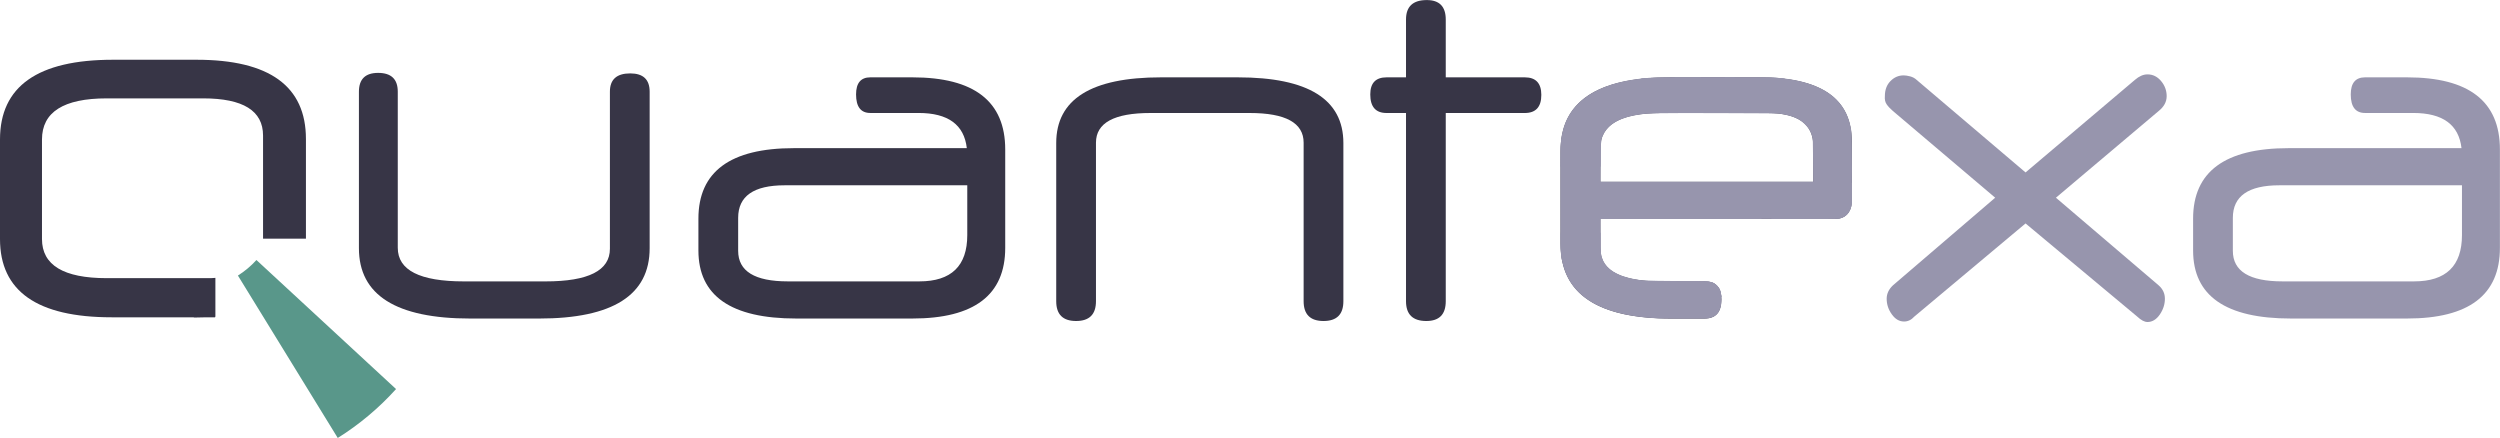 <svg width="137" height="24" viewBox="0 0 137 24" fill="none" xmlns="http://www.w3.org/2000/svg">
<path d="M11.952 2.891C11.952 0.964 10.437 -8.60055e-08 7.406 -8.60055e-08H4.583C1.528 -8.60055e-08 -8.98008e-09 0.964 -8.98008e-09 2.891V9.325C-8.98008e-09 9.841 0.263 10.099 0.789 10.099C1.328 10.099 1.597 9.841 1.597 9.327V2.908C1.597 1.987 2.503 1.527 4.314 1.527H7.674C9.437 1.527 10.318 1.974 10.318 2.867V9.327C10.318 9.828 10.597 10.078 11.153 10.078C11.686 10.078 11.952 9.827 11.952 9.325V2.891Z" transform="translate(19.669 17.456) scale(1.333 -1.333)" fill="#373546"/>
<path d="M11.053 5.477H3.547C2.272 5.477 1.634 5.031 1.634 4.14V2.783C1.634 1.945 2.315 1.527 3.676 1.527H9.085C10.397 1.527 11.053 2.162 11.053 3.431V5.477ZM12.613 2.905C12.613 0.968 11.34 3.16862e-08 8.795 3.16862e-08H4.021C1.34 3.16862e-08 -2.42462e-07 0.932 -2.42462e-07 2.797V4.105C-2.42462e-07 6.038 1.31 7.004 3.929 7.004H11.034C10.924 7.968 10.263 8.45 9.051 8.45H7.068C6.677 8.45 6.481 8.704 6.481 9.213C6.481 9.681 6.677 9.915 7.068 9.915H8.795C11.34 9.915 12.613 8.926 12.613 6.949V2.905Z" transform="translate(38.273 17.455) scale(1.333 -1.333)" fill="#373546"/>
<path d="M11.805 0.813C11.805 0.271 11.533 -2.82913e-09 10.989 -2.82913e-09C10.444 -2.82913e-09 10.171 0.271 10.171 0.814V7.33C10.171 8.144 9.432 8.551 7.955 8.551H3.869C2.379 8.551 1.634 8.144 1.634 7.33V0.814C1.634 0.271 1.362 -2.82913e-09 0.817 -2.82913e-09C0.272 -2.82913e-09 1.52661e-07 0.271 1.52661e-07 0.813V7.315C1.52661e-07 9.116 1.436 10.017 4.308 10.017H7.461C10.357 10.017 11.805 9.116 11.805 7.315V0.813Z" transform="translate(57.881 17.591) scale(1.333 -1.333)" fill="#373546"/>
<path d="M3.103 8.551V0.814C3.103 0.271 2.837 -6.33725e-08 2.304 -6.33725e-08C1.747 -6.33725e-08 1.469 0.271 1.469 0.814V8.551H0.671C0.223 8.551 9.65359e-08 8.805 9.65359e-08 9.314C9.65359e-08 9.783 0.223 10.017 0.671 10.017H1.469V12.394C1.469 12.927 1.753 13.194 2.323 13.194C2.843 13.194 3.103 12.927 3.103 12.394V10.017H6.352C6.805 10.017 7.032 9.776 7.032 9.295C7.032 8.799 6.805 8.551 6.352 8.551H3.103Z" transform="translate(75.091 17.591) scale(1.333 -1.333)" fill="#373546"/>
<path d="M1.634 5.62H10.392V7.096C10.392 7.998 9.761 8.45 8.501 8.45H4.131C2.466 8.45 1.634 7.971 1.634 7.014V5.62ZM11.97 4.904C11.97 4.363 11.725 4.093 11.236 4.093H1.634V2.86C1.634 1.972 2.466 1.527 4.131 1.527H5.912C6.377 1.527 6.61 1.279 6.61 0.784C6.61 0.261 6.377 -2.35384e-07 5.912 -2.35384e-07H4.553C1.518 -2.35384e-07 7.85757e-09 1.023 7.85757e-09 3.068V6.888C7.85757e-09 8.906 1.499 9.915 4.498 9.915H8.17C10.704 9.915 11.97 9.036 11.97 7.278V4.904Z" transform="translate(85.519 17.456) scale(1.333 -1.333)" fill="#373546"/>
<path d="M5.786 6.149L10.284 9.956C10.456 10.105 10.627 10.18 10.799 10.18C11.019 10.18 11.205 10.089 11.359 9.905C11.512 9.722 11.588 9.515 11.588 9.284C11.588 9.053 11.478 8.85 11.258 8.674L7.035 5.11L11.258 1.507C11.429 1.357 11.515 1.174 11.515 0.957C11.515 0.726 11.444 0.509 11.304 0.305C11.163 0.102 10.994 2.12751e-07 10.799 2.12751e-07C10.676 2.12751e-07 10.535 0.075 10.376 0.224L5.786 4.052L1.215 0.224C1.092 0.088 0.951 0.02 0.792 0.02C0.596 0.02 0.428 0.119 0.288 0.316C0.147 0.512 0.077 0.726 0.077 0.957C0.077 1.161 0.162 1.344 0.334 1.507L4.538 5.11L0.334 8.674C0.224 8.768 0.138 8.86 0.077 8.948C0.015 9.036 -0.009 9.149 0.003 9.284C0.003 9.542 0.079 9.749 0.233 9.905C0.386 10.061 0.566 10.139 0.774 10.139C0.848 10.139 0.936 10.126 1.04 10.099C1.144 10.072 1.233 10.024 1.306 9.956L5.786 6.149Z" transform="translate(103.287 17.646) scale(1.333 -1.333)" fill="#9795AD"/>
<path d="M11.053 5.477H3.547C2.272 5.477 1.634 5.031 1.634 4.14V2.783C1.634 1.945 2.315 1.527 3.676 1.527H9.085C10.397 1.527 11.053 2.162 11.053 3.431V5.477ZM12.613 2.905C12.613 0.968 11.34 3.16862e-08 8.794 3.16862e-08H4.021C1.34 3.16862e-08 -2.42462e-07 0.932 -2.42462e-07 2.797V4.105C-2.42462e-07 6.038 1.31 7.004 3.929 7.004H11.034C10.924 7.968 10.263 8.45 9.051 8.45H7.069C6.677 8.45 6.481 8.704 6.481 9.213C6.481 9.681 6.677 9.915 7.069 9.915H8.794C11.34 9.915 12.613 8.926 12.613 6.949V2.905Z" transform="translate(120.182 17.455) scale(1.333 -1.333)" fill="#9795AD"/>
<path d="M10.814 3.241H12.577V5.553H10.814V3.241ZM4.645 10.597C1.549 10.597 -1.83912e-08 9.504 -1.83912e-08 7.318V3.226C-1.83912e-08 1.081 1.53 0.009 4.59 0.009H6.184H6.516H8.842V1.618H6.516H6.184H4.388C2.613 1.618 1.726 2.154 1.726 3.226V7.318C1.726 8.445 2.613 9.009 4.388 9.009H8.354C9.994 9.009 10.814 8.5 10.814 7.481V4.907H12.577V7.339C12.577 9.51 11.077 10.597 8.079 10.597H4.645ZM8.06 -1.52094e-07C8.339 -1.52094e-07 8.601 0.012 8.855 0.031V1.63C8.692 1.616 8.52 1.608 8.336 1.608H7.968V-1.52094e-07H8.06Z" transform="translate(0 17.4) scale(1.333 -1.333)" fill="#373546"/>
<path fill-rule="evenodd" clip-rule="evenodd" d="M6.501 2.01C5.798 1.232 4.991 0.554 4.104 -4.97927e-08L-1.21231e-07 6.676C0.282 6.854 0.538 7.069 0.761 7.315L6.501 2.01Z" transform="translate(13.038 24) scale(1.333 -1.333)" fill="#59978A"/>
<path d="M5.409 13.214C3.965 13.145 2.895 12.917 2.037 12.498C0.841 11.913 0.188 11.002 0.031 9.7C0.006 9.5 0.001 8.908 5.21524e-05 6.596C-0.001 3.656 0.002 3.533 0.087 3.106C0.409 1.486 1.73 0.473 3.971 0.129C4.749 0.009 4.665 0.012 8.173 0.002C10.515 -0.004 11.528 0.001 11.79 0.019C13.293 0.124 14.427 0.528 15.107 1.202C15.569 1.661 15.837 2.223 15.944 2.959C15.986 3.243 15.985 6.86 15.943 7.043C15.855 7.429 15.631 7.666 15.283 7.74C15.201 7.757 13.375 7.764 8.684 7.764H2.197L2.198 8.673C2.198 9.7 2.206 9.771 2.345 10.055C2.58 10.537 3.111 10.863 3.934 11.034C4.461 11.143 4.559 11.148 6.391 11.163C8.268 11.179 8.226 11.176 8.438 11.301C8.564 11.376 8.696 11.531 8.746 11.666C8.808 11.833 8.841 12.096 8.825 12.293C8.781 12.834 8.579 13.107 8.154 13.197C8.04 13.222 7.769 13.227 6.775 13.224C6.094 13.222 5.479 13.217 5.409 13.214H5.409ZM13.844 4.564C13.837 3.453 13.835 3.401 13.79 3.24C13.714 2.966 13.609 2.786 13.402 2.578C13.093 2.268 12.733 2.113 12.072 2.004C11.877 1.972 11.509 1.968 8.653 1.961C5.403 1.952 4.876 1.961 4.37 2.032C3.311 2.18 2.639 2.545 2.357 3.128C2.209 3.431 2.211 3.42 2.203 4.628L2.195 5.72H8.023H13.851L13.844 4.564Z" transform="translate(85.513 4.238)" fill="#9795AD"/>
<path d="M0 1.45C0.001 1.404 0.001 1.289 0.002 1.195C0.002 1.101 0.004 0.917 0.004 0.787C0.005 0.657 0.006 0.536 0.006 0.517C0.01 0.427 0.013 0.36 0.019 0.283C0.021 0.258 0.023 0.234 0.023 0.228C0.028 0.15 0.035 0.064 0.041 0.016C0.042 0.009 0.043 0.002 0.043 0.001C0.043 0 0.244 5.19147e-07 1.138 5.19147e-07H2.233V0.066C2.233 0.125 2.233 0.135 2.231 0.15C2.218 0.247 2.211 0.396 2.208 0.655C2.205 0.782 2.201 1.393 2.201 1.504V1.534H1.1H1.78452e-06L0 1.45L0 1.45Z" transform="translate(85.514 7.595)" fill="#9795AD"/>
<path d="M2.34488e-06 0.379V0.067L0.035 0.063C0.119 0.054 0.219 0.046 0.308 0.041C0.32 0.04 0.333 0.039 0.338 0.039C0.37 0.037 0.505 0.031 0.586 0.029C0.616 0.028 0.649 0.026 0.66 0.026C0.692 0.024 0.763 0.02 0.814 0.018C0.967 0.01 1.084 0.007 1.294 0.002C1.335 0.001 1.664 0.001 2.314 0L3.272 1.3033e-07V0.345V0.691H1.636H2.34488e-06V0.379Z" transform="translate(89.943 4.234)" fill="#9795AD"/>
<path d="M7.87373e-07 0.319V6.88406e-08L1.01 6.85875e-06C1.614 1.10119e-05 2.048 0 2.091 0.001C2.198 0.003 2.33 0.006 2.399 0.009C2.414 0.01 2.448 0.011 2.474 0.012C2.667 0.016 2.716 0.018 2.799 0.024C2.946 0.034 3.107 0.049 3.255 0.067L3.272 0.069L3.272 0.354L3.272 0.638H1.636H7.87373e-07V0.319Z" transform="translate(94.529 4.235)" fill="#9795AD"/>
<path d="M3.98859e-06 0.395V-2.03878e-08H1.636H3.272V0.395V0.79H1.636H3.98859e-06V0.395Z" transform="translate(91.784 4.234)" fill="#9795AD"/>
<path d="M4.4886e-06 0.767V5.20089e-07H1.09H2.181V0.034C2.181 0.083 2.178 0.303 2.177 0.412C2.176 0.462 2.175 0.609 2.175 0.737C2.174 0.872 2.173 0.98 2.173 0.994C2.171 1.029 2.169 1.053 2.167 1.079C2.162 1.134 2.161 1.145 2.159 1.176C2.156 1.238 2.154 1.251 2.145 1.289C2.125 1.37 2.099 1.442 2.065 1.513L2.055 1.534H1.028H0L4.4886e-06 0.767Z" transform="translate(99.305 10.02)" fill="#9795AD"/>
<path d="M0 0.95V-2.29952e-07H2.209H4.417L4.415 0.152C4.414 0.236 4.413 0.443 4.412 0.613C4.41 0.783 4.408 0.935 4.407 0.953C4.406 0.97 4.403 1.002 4.401 1.023C4.4 1.045 4.397 1.08 4.396 1.102C4.392 1.154 4.39 1.173 4.381 1.206C4.346 1.351 4.291 1.471 4.214 1.575C4.103 1.723 3.952 1.821 3.76 1.869C3.736 1.875 3.719 1.878 3.693 1.88C3.674 1.881 3.641 1.884 3.62 1.887C3.548 1.895 3.526 1.896 3.399 1.897C3.329 1.898 2.536 1.898 1.636 1.899L4.47711e-06 1.899L0 0.95Z" transform="translate(97.07 10.102)" fill="#9795AD"/>
<path d="M4.79263e-05 0.438V-3.03536e-07L0.045 0.001C0.069 0.001 0.157 0.002 0.239 0.003C0.724 0.006 1.102 0.011 1.244 0.016C1.262 0.017 1.302 0.018 1.332 0.018C1.379 0.018 1.383 0.018 1.359 0.019C1.343 0.019 1.335 0.019 1.34 0.02C1.36 0.02 1.426 0.023 1.461 0.026C1.481 0.027 1.501 0.028 1.504 0.027C1.509 0.027 1.51 0.027 1.508 0.028C1.505 0.029 1.507 0.029 1.513 0.028C1.518 0.028 1.521 0.028 1.52 0.029C1.52 0.029 1.522 0.03 1.525 0.03C1.527 0.03 1.541 0.031 1.554 0.032C1.695 0.047 1.753 0.063 1.832 0.108C1.9 0.146 1.93 0.167 1.972 0.203C1.994 0.222 2.033 0.261 2.054 0.284C2.102 0.34 2.142 0.398 2.17 0.455C2.183 0.482 2.19 0.5 2.201 0.533C2.232 0.627 2.253 0.737 2.266 0.87L2.267 0.876H1.133H3.02593e-06L4.79263e-05 0.438Z" transform="translate(92.069 15.402)" fill="#9795AD"/>
<path d="M0 0.438V7.315e-09L0.051 0.001C0.079 0.001 0.194 0.002 0.308 0.003C0.764 0.007 1.043 0.011 1.226 0.016C1.259 0.017 1.306 0.018 1.328 0.018C1.37 0.018 1.407 0.019 1.44 0.021C1.461 0.022 1.513 0.027 1.525 0.029C1.529 0.03 1.546 0.032 1.562 0.033C1.673 0.045 1.736 0.06 1.796 0.089C1.823 0.102 1.879 0.134 1.908 0.153C2.012 0.223 2.116 0.343 2.171 0.457C2.183 0.482 2.19 0.5 2.2 0.53C2.231 0.625 2.252 0.728 2.266 0.87L2.267 0.876H1.133H1.80751e-06L0 0.438Z" transform="translate(92.069 15.402)" fill="#9795AD"/>
<path d="M0.084 1.533C0.083 1.53 0.068 1.453 0.062 1.42C0.047 1.328 0.03 1.212 0.025 1.151C0.021 1.111 0.017 1.052 0.015 0.986C0.014 0.976 0.013 0.95 0.012 0.928C0.003 0.774 0.003 0.745 0.002 0.353C0.002 0.176 0.001 0.024 0.001 0.015L-4.14089e-06 4.9235e-07H1.097H2.195L2.195 0.234C2.195 0.797 2.2 1.004 2.22 1.161C2.234 1.269 2.256 1.35 2.298 1.447L2.306 1.465V1.5V1.534H1.195C0.307 1.534 0.084 1.534 0.084 1.533L0.084 1.533Z" transform="translate(85.516 12.754)" fill="#9795AD"/>
</svg>
